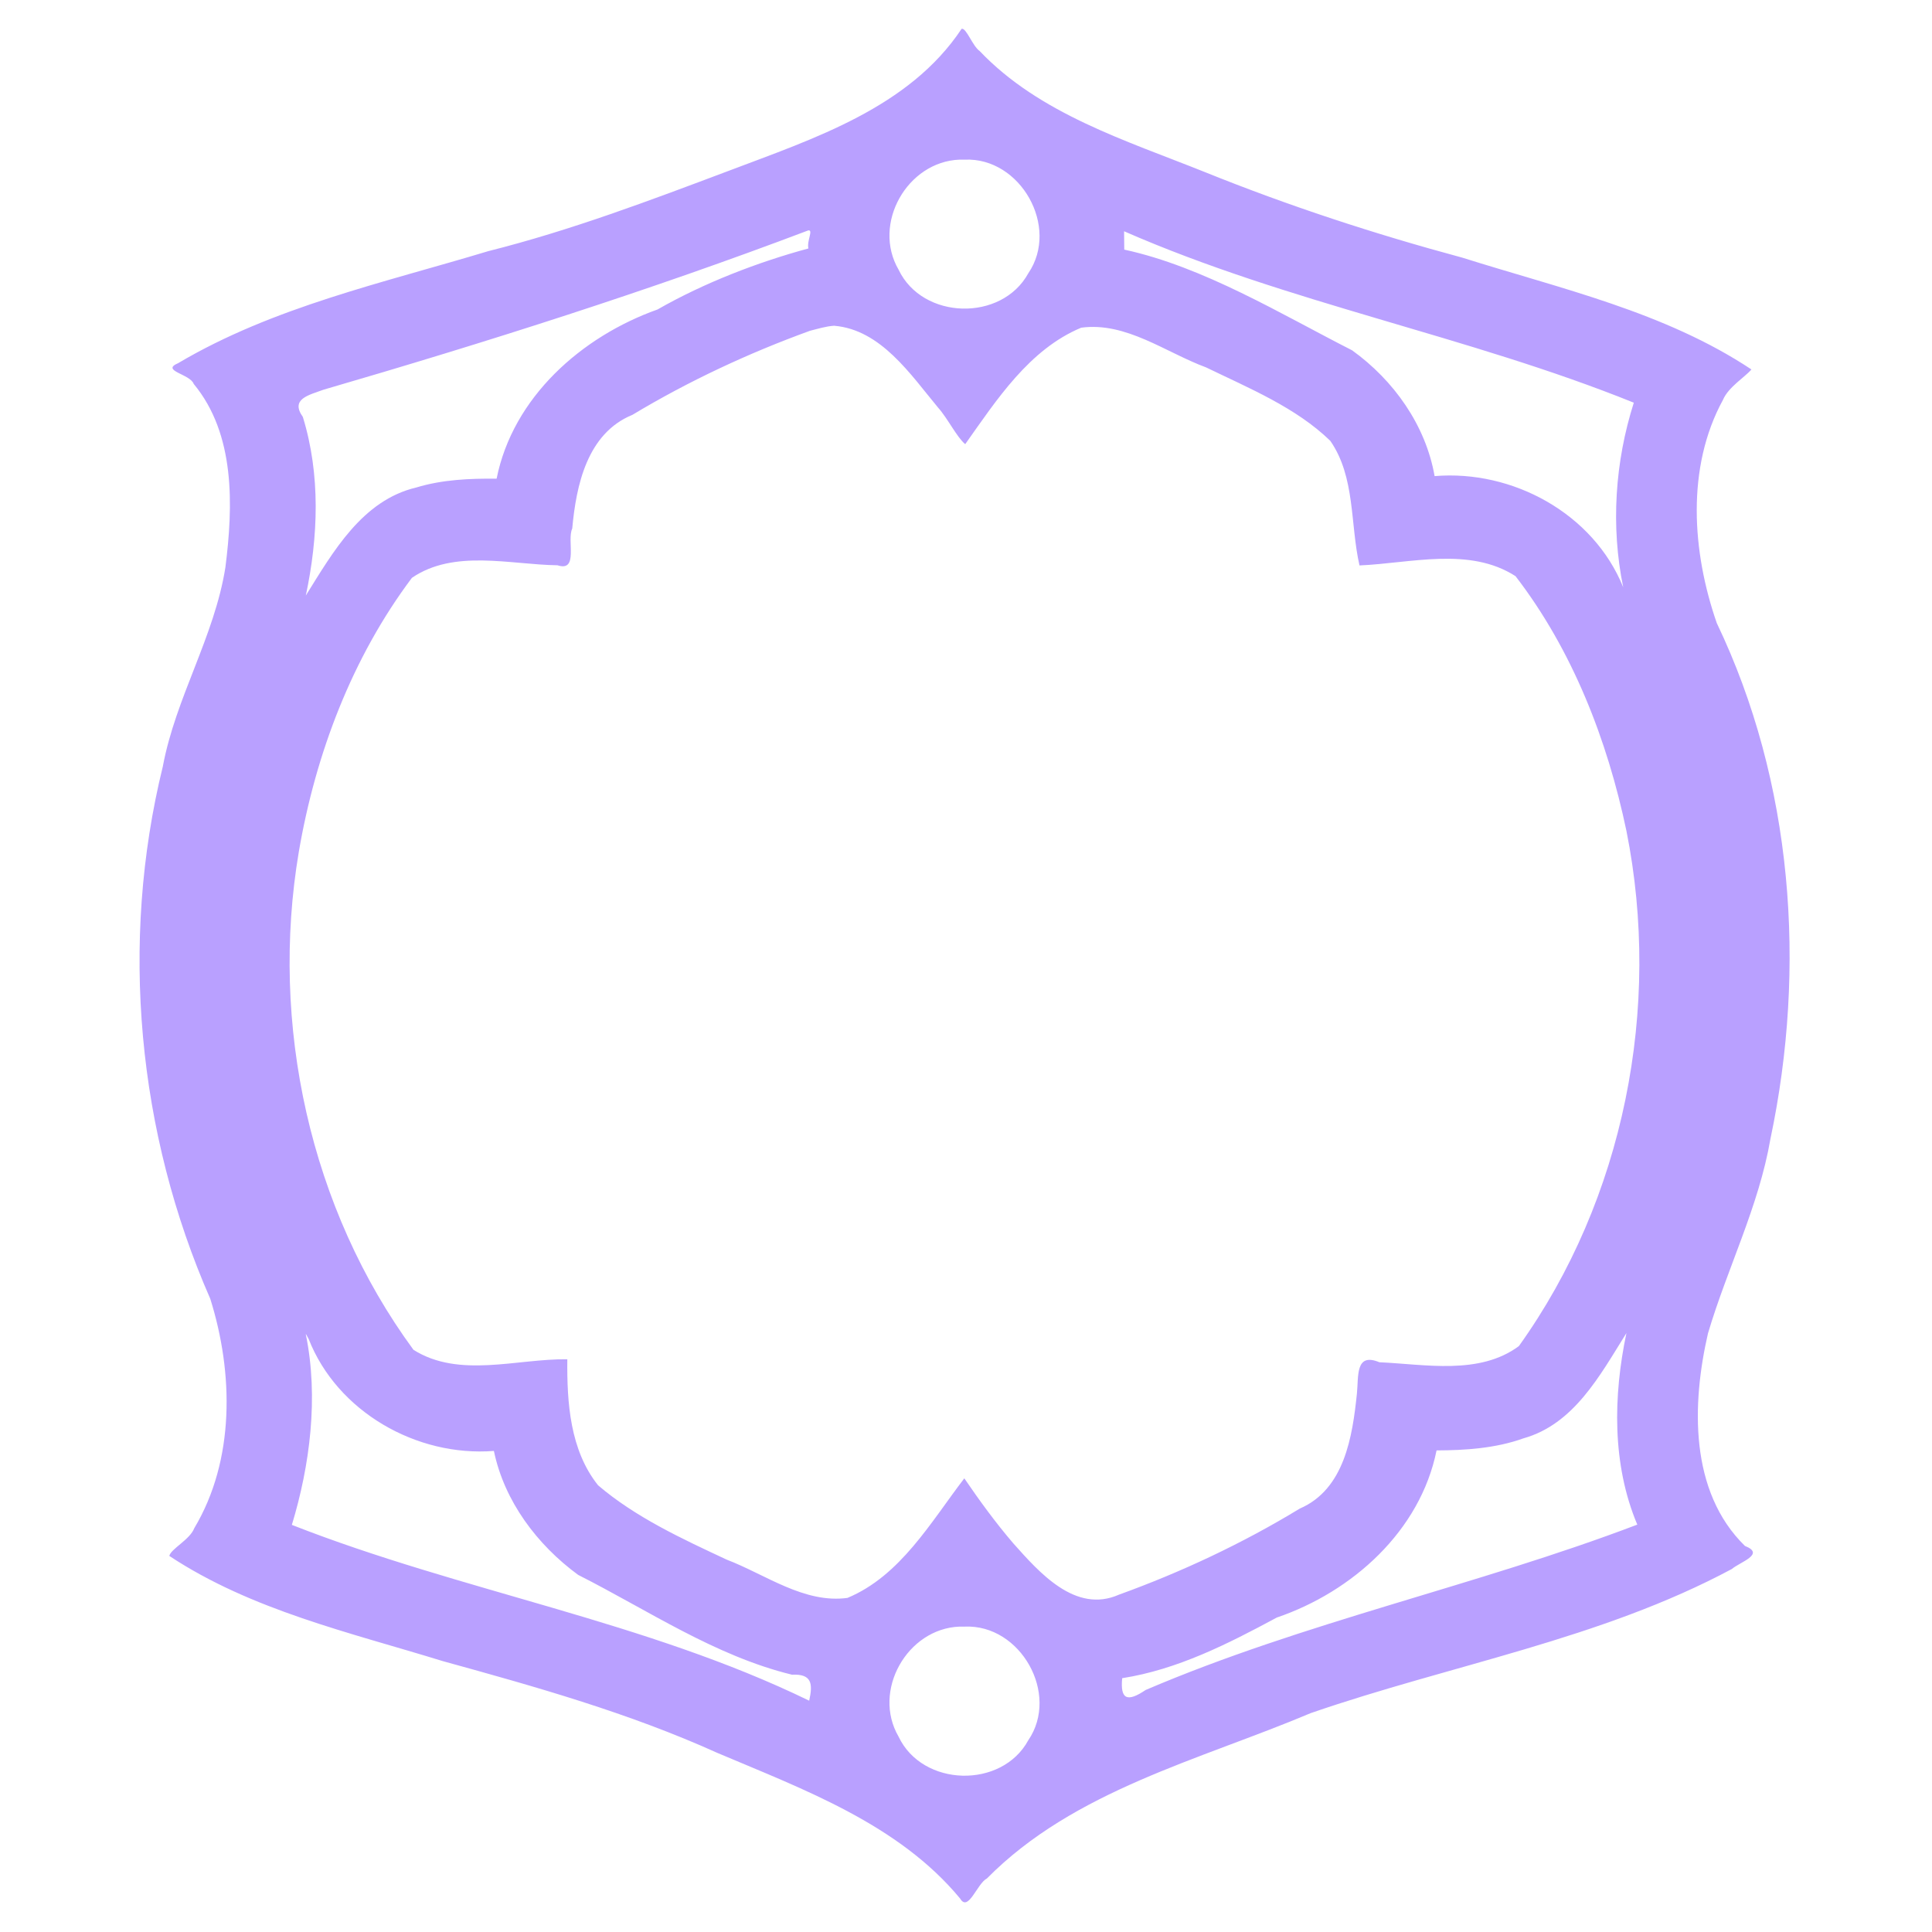 <svg viewBox="0 0 500 500" xmlns="http://www.w3.org/2000/svg" width="500" height="500">
  <path
    d="M248.86 7.461c-13.542 20.398-38.223 28.391-60.052 36.666-20.577 7.743-41.122 15.513-62.461 20.876-27.17 8.206-55.575 14.398-80.226 28.972-4.645 1.99 3.081 2.788 4.015 5.386 10.789 13.038 10.221 31.532 8.196 47.473-2.833 17.929-12.883 33.724-16.192 51.521-11.228 45.686-6.563 94.878 12.278 137.771 6.02 19.161 6.422 41.72-4.148 59.383-1.116 2.941-6.023 5.324-6.457 7.16 21.27 14.069 46.744 19.813 70.792 27.232 24.122 6.647 48.197 13.426 71.058 23.754 22.391 9.491 46.9 18.442 62.829 37.704 2.111 3.582 4.377-3.915 6.926-5.218 22.571-22.834 55.053-30.647 83.805-42.79 36.307-12.535 75.027-19.094 108.994-37.302 2.035-1.773 8.78-3.831 3.379-5.956-14.438-14.09-13.769-36.812-9.568-55.033 5.018-16.899 13.154-32.848 16.159-50.317 9.391-44.429 5.826-92.31-13.885-133.488-6.381-18.333-7.98-40.217 1.606-57.778 1.402-3.323 5.731-5.902 7.36-7.862-22.503-14.933-49.335-20.883-74.838-28.938-22.659-6.106-44.894-13.375-66.71-22.181-20.334-8.144-42.705-15.02-58.178-31.281-1.877-1.317-3.473-6.1-4.684-5.754h.002Zm-.534 33.856c.436-.016.893-.017 1.337 0 14.45-.632 24.638 17.42 16.461 29.407-6.897 12.593-27.351 12.073-33.556-.904-6.946-11.89 2.233-27.995 15.758-28.503Zm-39.11 18.3c1.32-.119-.459 2.695 0 4.684-12.998 3.526-26.91 8.848-39.042 15.79-19.701 7.01-37.453 22.746-41.651 43.793-6.908-.075-14.064.229-20.776 2.275-13.988 3.297-21.548 16.649-28.604 27.969 3.238-15.165 3.841-31.279-.77-46.235-3.316-4.657 1.57-5.637 5.32-7.027 42.358-12.333 84.321-25.652 125.523-41.25v.001Zm81.697.234c42.595 18.655 88.845 26.983 131.916 44.363-4.885 15.347-5.982 31.974-2.743 47.773-7.706-19.087-28.62-30.464-48.811-28.771-2.302-13.189-10.596-24.819-21.345-32.552-18.437-9.381-38.42-21.608-58.97-26.065l-.047-4.748Zm-75.005 24.457c12.085 1.025 19.74 12.618 26.864 21.177 2.483 2.774 4.869 7.69 7.026 9.466 8.136-11.48 16.569-24.528 30.009-30.142 11.593-1.577 21.88 6.415 32.318 10.271 11.112 5.383 23.284 10.391 32.15 19.002 6.526 9.387 5.114 21.553 7.56 32.251 13.231-.56 28.458-4.904 40.382 2.777 14.721 19.115 23.779 42.407 28.704 65.94 9.165 45.741-.621 95.319-27.836 133.317-10.238 7.585-24.238 4.71-36.097 4.182-6.298-2.619-5.357 3.638-5.822 8.13-1.151 11.037-3.192 24.736-14.786 29.741-14.765 8.985-30.576 16.413-46.803 22.281-11.285 4.986-20.646-5.798-27.334-13.282-4.558-5.313-8.721-11.026-12.68-16.828-8.683 11.333-16.534 25.236-30.243 30.946-11.195 1.519-21.211-6.068-31.248-9.902-11.562-5.4-23.598-10.96-33.287-19.237-7.279-9.096-8.08-21.437-7.964-32.619-13.075-.181-27.935 5.007-39.812-2.443-26.804-36.517-37.212-84.286-29.674-128.906 4.34-25.339 13.796-50.291 29.273-70.892 10.934-7.453 25.357-3.42 37.672-3.244 5.557 1.8 2.357-6.457 3.813-9.502 1.021-11.193 3.85-24.646 15.591-29.44 14.519-8.73 30.041-15.976 45.933-21.745 2.072-.518 4.146-1.176 6.29-1.306l.001.007ZM420.921 344.99c-3.426 16.264-3.773 33.966 2.809 49.58-41.579 15.837-86.051 25.171-127.225 42.79-4.785 3.232-6.604 2.464-6.088-3.045 14.319-2.233 27.405-8.901 40.012-15.691 19.578-6.677 37.129-22.41 41.351-43.256 7.382-.025 15.291-.537 22.448-3.112 13.105-3.662 19.823-16.291 26.53-26.998l.167-.268h-.004Zm-341.778.268c.067-.047.524.96.737 1.27 7.366 18.808 27.936 30.549 47.94 28.972 2.701 13.039 11.227 24.335 21.813 32.084 18.072 9.131 35.36 20.947 55.336 25.827 5.182-.256 5.416 2.376 4.448 6.724-42.371-20.621-90.022-28.279-133.884-45.498 4.657-15.315 6.971-32.978 3.613-49.313-.008-.056-.009-.06 0-.066h-.003Zm169.181 75.709c.436-.017.894-.017 1.338 0 14.45-.632 24.638 17.42 16.461 29.407-6.875 12.645-27.38 12.106-33.556-.904-6.946-11.89 2.233-27.995 15.757-28.503Z"
    fill-rule="evenodd" style="fill:#b9a0ff;fill-rule:evenodd" />
</svg>
